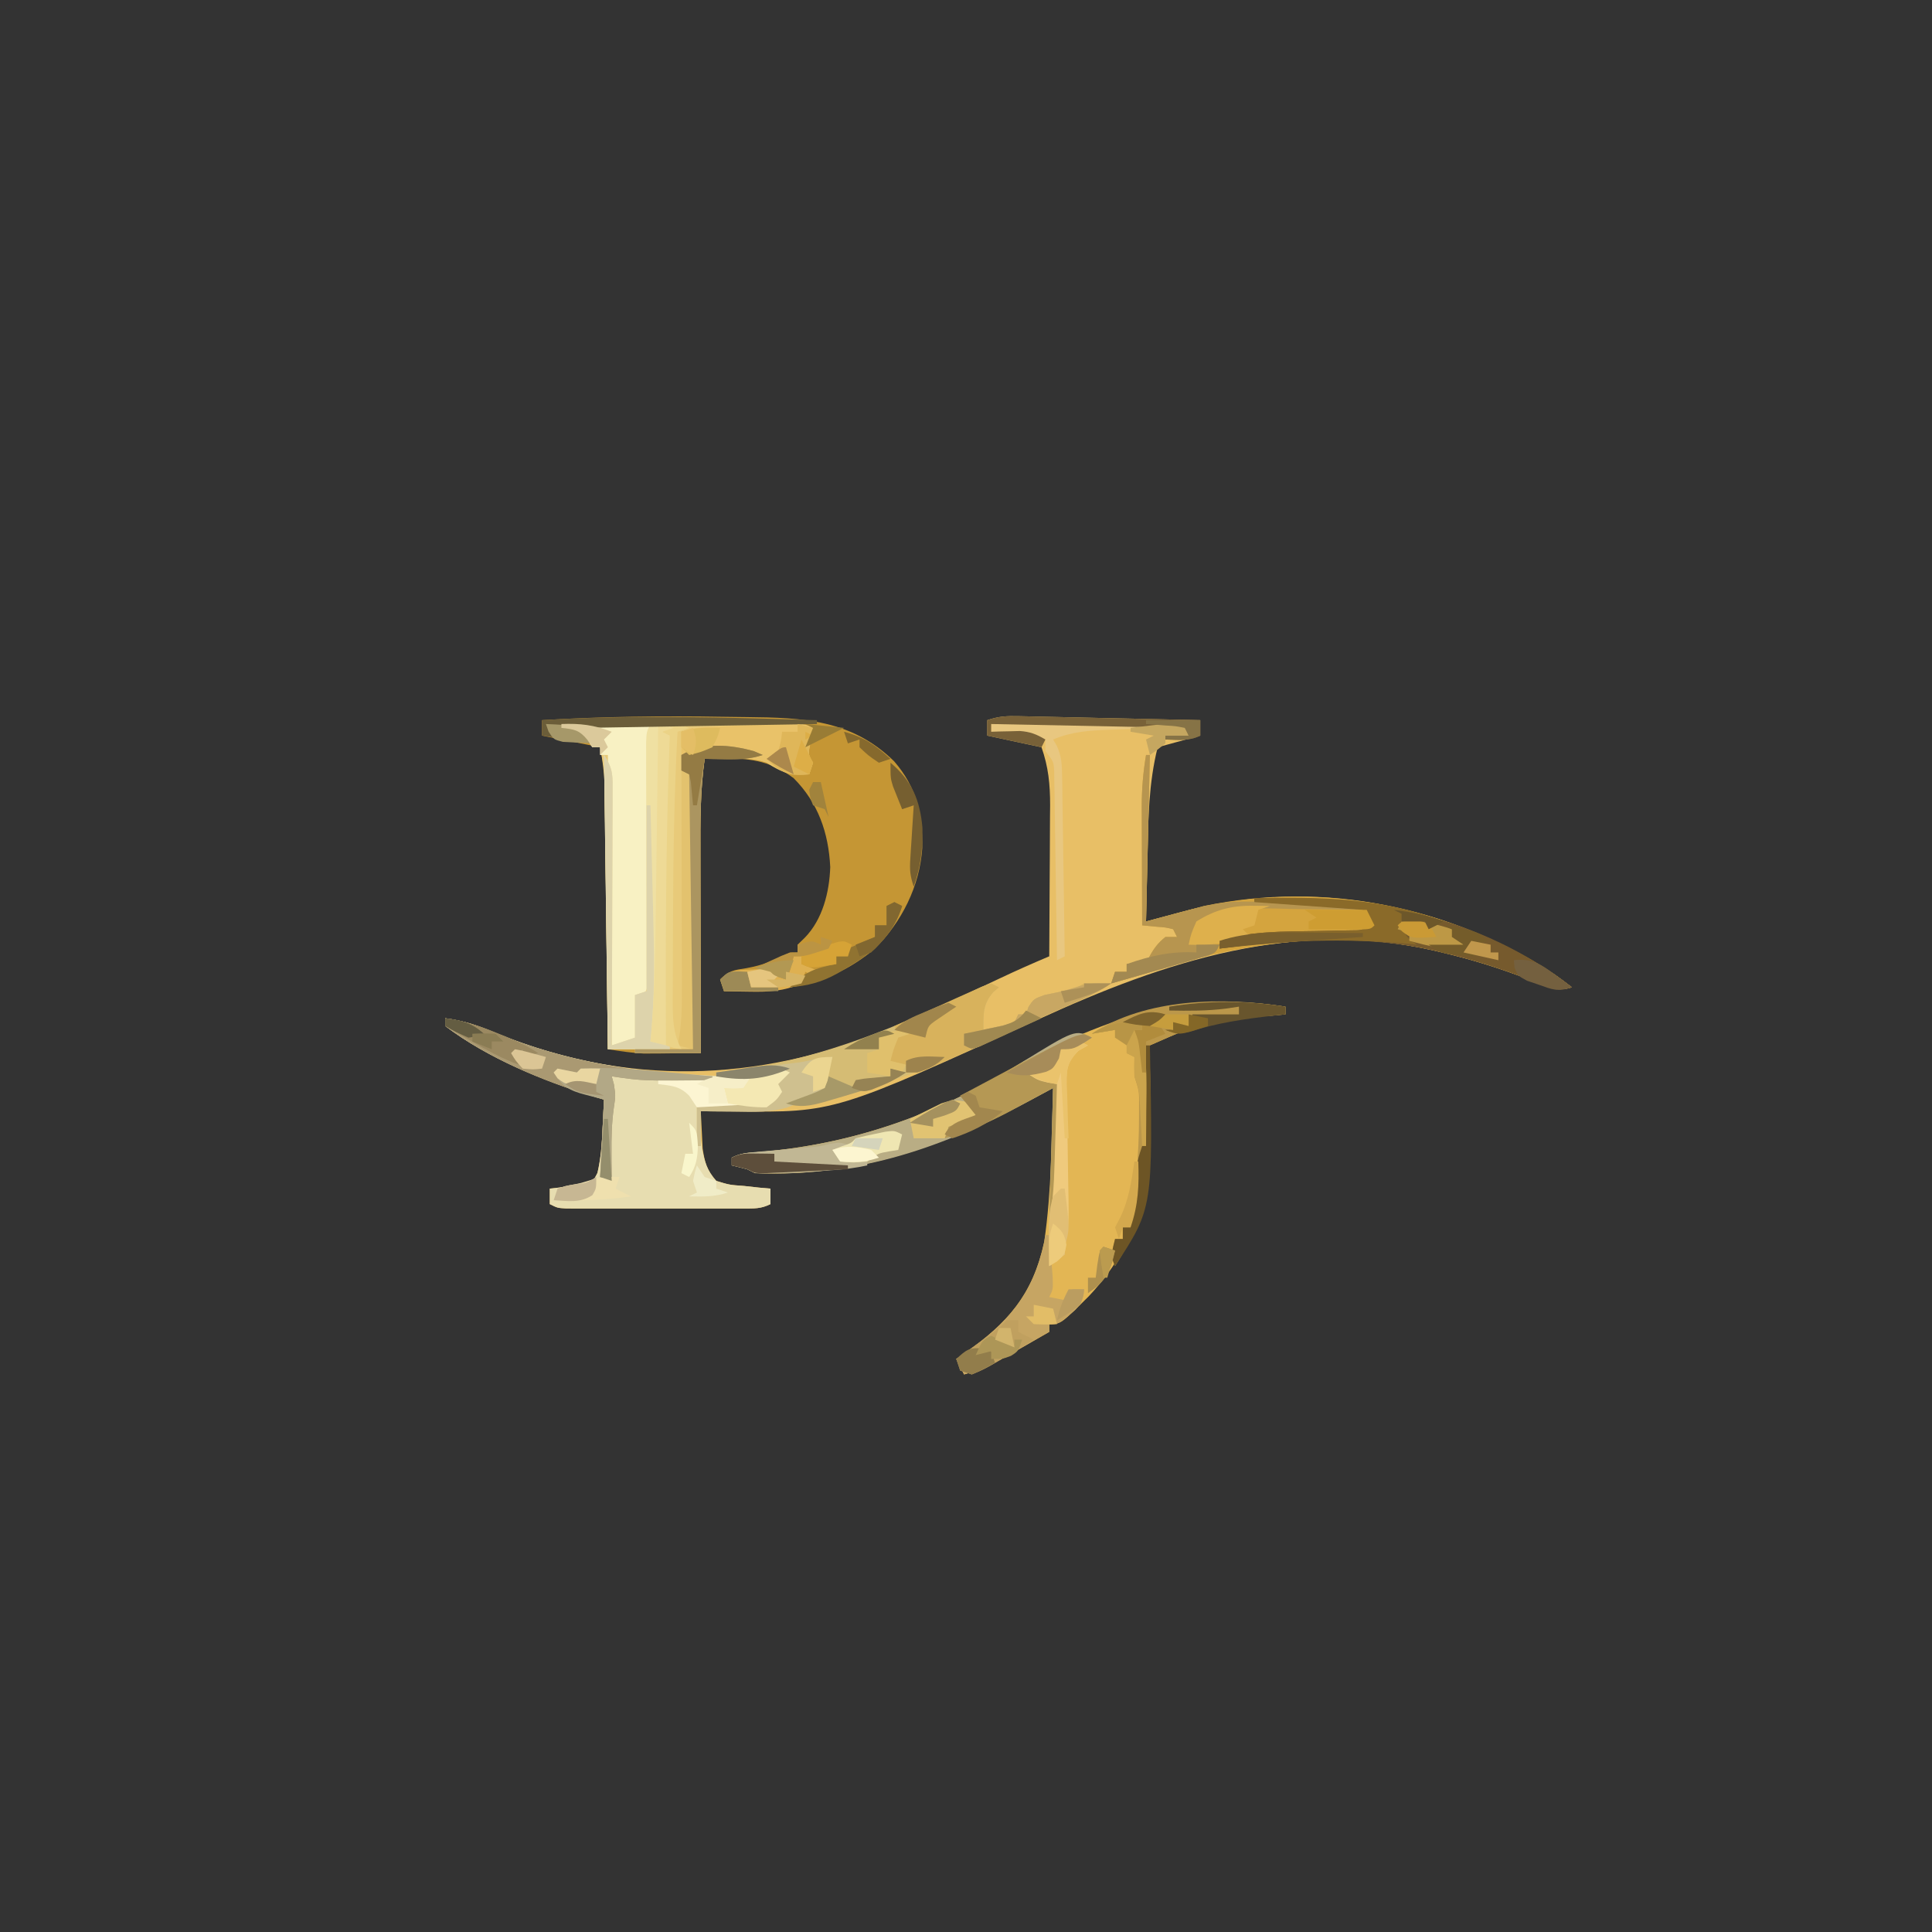 <?xml version="1.0" encoding="UTF-8"?>
<svg version="1.1" xmlns="http://www.w3.org/2000/svg" width="499" height="499">
<rect width="100%" height="100%" fill="#333333" stroke="none"/>
<path d="M0 0 C1.041 0.02 2.082 0.04 3.154 0.061 C4.837 0.101 4.837 0.101 6.554 0.143 C7.704 0.166 8.854 0.19 10.039 0.214 C13.717 0.291 17.395 0.375 21.073 0.459 C23.565 0.512 26.057 0.565 28.548 0.617 C34.661 0.747 40.773 0.882 46.886 1.022 C46.886 2.342 46.886 3.662 46.886 5.022 C43.256 6.012 39.626 7.002 35.886 8.022 C33.562 17.376 33.447 26.566 33.261 36.147 C33.223 37.787 33.184 39.428 33.144 41.069 C33.049 45.053 32.964 49.037 32.886 53.022 C33.899 52.747 34.912 52.473 35.956 52.191 C37.308 51.827 38.659 51.463 40.011 51.1 C40.676 50.92 41.341 50.739 42.027 50.553 C72.997 42.242 105.095 47.373 132.784 63.155 C136.315 65.28 139.639 67.487 142.886 70.022 C138.552 71.466 135.559 69.53 131.511 67.897 C124.378 65.143 117.265 62.907 109.823 61.147 C108.559 60.843 108.559 60.843 107.269 60.533 C71.121 52.287 37.829 63.302 5.206 78.25 C-47.504 102.337 -47.504 102.337 -73.052 102.084 C-73.926 102.08 -74.801 102.075 -75.702 102.071 C-77.839 102.059 -79.977 102.041 -82.114 102.022 C-82.026 104.085 -81.918 106.147 -81.802 108.209 C-81.744 109.358 -81.685 110.506 -81.626 111.69 C-81.066 115.334 -80.56 117.255 -78.114 120.022 C-74.717 121.06 -74.717 121.06 -70.927 121.334 C-69.654 121.475 -68.382 121.615 -67.071 121.76 C-65.607 121.89 -65.607 121.89 -64.114 122.022 C-64.114 123.342 -64.114 124.662 -64.114 126.022 C-66.631 127.28 -68.358 127.149 -71.175 127.151 C-72.756 127.156 -72.756 127.156 -74.37 127.161 C-76.084 127.158 -76.084 127.158 -77.833 127.155 C-79.002 127.155 -80.17 127.156 -81.375 127.157 C-83.849 127.158 -86.324 127.156 -88.799 127.152 C-92.598 127.147 -96.397 127.152 -100.196 127.158 C-102.596 127.158 -104.996 127.157 -107.395 127.155 C-108.538 127.157 -109.681 127.159 -110.858 127.161 C-111.913 127.158 -112.967 127.154 -114.053 127.151 C-114.985 127.15 -115.916 127.15 -116.875 127.149 C-119.114 127.022 -119.114 127.022 -121.114 126.022 C-121.114 124.702 -121.114 123.382 -121.114 122.022 C-120.343 121.935 -119.572 121.849 -118.778 121.76 C-117.775 121.62 -116.772 121.479 -115.739 121.334 C-114.741 121.207 -113.744 121.079 -112.716 120.948 C-109.977 120.273 -109.977 120.273 -108.802 117.959 C-107.921 114.198 -107.654 110.56 -107.489 106.709 C-107.45 105.969 -107.412 105.228 -107.372 104.465 C-107.278 102.651 -107.195 100.836 -107.114 99.022 C-108.011 98.754 -108.908 98.485 -109.833 98.209 C-122.992 94.077 -137.022 88.394 -148.114 80.022 C-148.114 79.362 -148.114 78.702 -148.114 78.022 C-143.374 78.622 -139.445 79.978 -135.052 81.834 C-101.291 95.635 -67.768 94.643 -34.114 81.022 C-24.183 76.78 -14.39 72.215 -4.63 67.597 C-0.494 65.643 3.673 63.801 7.886 62.022 C7.937 55.456 7.972 48.891 7.996 42.326 C8.006 40.094 8.02 37.862 8.037 35.63 C8.061 32.416 8.072 29.201 8.081 25.987 C8.092 24.995 8.102 24.003 8.113 22.981 C8.113 17.588 7.675 13.12 5.886 8.022 C1.266 7.032 -3.354 6.042 -8.114 5.022 C-8.114 3.702 -8.114 2.382 -8.114 1.022 C-5.075 0.009 -3.17 -0.069 0 0 Z " fill="#E8BF66" transform="translate(263.114,184.978)"/>
<path d="M0 0 C1.941 0.031 3.882 0.055 5.823 0.072 C20.509 0.219 32.867 0.701 43.93 11.48 C49.769 18.202 51.33 25.245 51.204 33.929 C50.503 43.852 45.939 52.907 38.926 59.933 C26.905 69.865 15.079 71.047 -0.003 70.859 C-0.333 69.869 -0.663 68.879 -1.003 67.859 C1.379 65.476 2.482 65.441 5.747 64.921 C9.948 64.163 13.234 62.928 16.997 60.859 C17.657 60.859 18.317 60.859 18.997 60.859 C18.997 60.199 18.997 59.539 18.997 58.859 C19.61 58.263 20.224 57.668 20.856 57.054 C25.467 52.325 27.219 45.292 27.434 38.796 C26.999 29.945 24.307 22.214 17.997 15.859 C12.455 11.721 7.526 10.723 0.747 10.796 C-0.331 10.805 -1.409 10.814 -2.519 10.824 C-3.749 10.841 -3.749 10.841 -5.003 10.859 C-6.148 19.037 -6.132 27.156 -6.101 35.394 C-6.099 36.883 -6.098 38.373 -6.097 39.862 C-6.093 43.753 -6.083 47.644 -6.072 51.535 C-6.062 55.518 -6.057 59.5 -6.052 63.482 C-6.041 71.274 -6.024 79.067 -6.003 86.859 C-8.691 86.886 -11.378 86.906 -14.066 86.921 C-14.818 86.93 -15.57 86.938 -16.345 86.947 C-17.462 86.952 -17.462 86.952 -18.601 86.957 C-19.614 86.964 -19.614 86.964 -20.648 86.972 C-23.802 86.82 -26.884 86.337 -30.003 85.859 C-30.014 84.97 -30.024 84.081 -30.035 83.166 C-30.133 74.779 -30.235 66.393 -30.343 58.007 C-30.398 53.696 -30.451 49.384 -30.501 45.073 C-30.548 40.91 -30.601 36.748 -30.656 32.585 C-30.677 30.999 -30.695 29.413 -30.712 27.827 C-30.737 25.601 -30.767 23.375 -30.798 21.149 C-30.821 19.251 -30.821 19.251 -30.845 17.314 C-30.955 13.415 -30.955 13.415 -32.003 7.859 C-36.953 6.869 -41.903 5.879 -47.003 4.859 C-47.003 3.539 -47.003 2.219 -47.003 0.859 C-31.332 -0.089 -15.693 -0.261 0 0 Z " fill="#C59634" transform="translate(187.003,185.141)"/>
<path d="M0 0 C0 0.66 0 1.32 0 2 C-1.419 2.13 -1.419 2.13 -2.867 2.262 C-20.061 3.426 -20.061 3.426 -35 10 C-35.051 12.032 -35.035 14.066 -34.992 16.098 C-34.973 17.367 -34.954 18.636 -34.934 19.944 C-34.924 20.617 -34.913 21.29 -34.902 21.984 C-34.63 42.648 -35.916 59.048 -50.816 74.828 C-58.027 82 -58.027 82 -61 82 C-61 82.66 -61 83.32 -61 84 C-63.538 85.465 -66.08 86.922 -68.625 88.375 C-69.338 88.787 -70.051 89.2 -70.785 89.625 C-74.776 91.895 -78.557 93.725 -83 95 C-83.66 93.68 -84.32 92.36 -85 91 C-84.276 90.504 -83.551 90.007 -82.805 89.496 C-71.62 81.637 -65.2 74.353 -62.281 60.617 C-60.392 47.528 -60.356 34.2 -60 21 C-60.487 21.266 -60.973 21.533 -61.474 21.807 C-85.984 35.148 -108.566 44.121 -137 43 C-137.66 42.67 -138.32 42.34 -139 42 C-140.329 41.648 -141.662 41.312 -143 41 C-143 40.34 -143 39.68 -143 39 C-140.747 37.874 -139.243 37.777 -136.738 37.605 C-112.243 35.733 -90.079 27.982 -69.199 15.043 C-64.037 11.916 -58.722 9.548 -53.125 7.312 C-52.162 6.924 -51.199 6.535 -50.207 6.135 C-43.581 3.51 -37.037 1.241 -30 0 C-28.742 -0.227 -27.484 -0.454 -26.188 -0.688 C-17.496 -1.582 -8.613 -1.397 0 0 Z " fill="#E3B654" transform="translate(332,260)"/>
<path d="M0 0 C18.48 0 36.96 0 56 0 C56 0.33 56 0.66 56 1 C43.625 1.495 43.625 1.495 31 2 C31.66 3.98 32.32 5.96 33 8 C32.625 10.375 32.625 10.375 32 12 C32.66 12 33.32 12 34 12 C34 35.76 34 59.52 34 84 C26.74 84 19.48 84 12 84 C11.962 80.775 11.962 80.775 11.924 77.486 C11.84 70.373 11.752 63.261 11.661 56.148 C11.606 51.837 11.552 47.526 11.503 43.214 C11.455 39.052 11.403 34.889 11.347 30.726 C11.327 29.14 11.308 27.554 11.291 25.968 C11.267 23.742 11.237 21.517 11.205 19.291 C11.19 18.025 11.174 16.759 11.158 15.455 C11.01 12.222 10.608 9.176 10 6 C9.34 6 8.68 6 8 6 C7.567 5.361 7.134 4.721 6.688 4.062 C4.592 1.501 3.217 1.348 0 1 C0 0.67 0 0.34 0 0 Z " fill="#E8CA79" transform="translate(145,187)"/>
<path d="M0 0 C4.74 0.601 8.669 1.956 13.062 3.812 C31.383 11.302 49.101 14 68.812 14.812 C70.011 14.866 71.209 14.919 72.444 14.973 C78.4 15.161 83.399 15.118 89 13 C88.01 14.32 87.02 15.64 86 17 C86.495 17.99 86.495 17.99 87 19 C85.578 20.984 85.578 20.984 83 23 C79.905 23.506 76.875 23.377 73.75 23.25 C72.91 23.232 72.069 23.214 71.203 23.195 C69.135 23.148 67.067 23.077 65 23 C65.257 25.231 65.531 27.46 65.812 29.688 C65.963 30.929 66.114 32.17 66.27 33.449 C67.018 37.087 67.543 39.216 70 42 C73.397 43.038 73.397 43.038 77.188 43.312 C78.46 43.453 79.732 43.594 81.043 43.738 C82.019 43.825 82.995 43.911 84 44 C84 45.32 84 46.64 84 48 C81.483 49.258 79.756 49.127 76.939 49.129 C75.358 49.134 75.358 49.134 73.744 49.139 C72.03 49.136 72.03 49.136 70.281 49.133 C69.112 49.134 67.944 49.135 66.739 49.136 C64.265 49.136 61.79 49.135 59.315 49.13 C55.516 49.125 51.717 49.13 47.918 49.137 C45.518 49.136 43.118 49.135 40.719 49.133 C39.576 49.135 38.433 49.137 37.256 49.139 C36.201 49.136 35.147 49.133 34.061 49.129 C33.129 49.129 32.198 49.128 31.239 49.127 C29 49 29 49 27 48 C27 46.68 27 45.36 27 44 C27.771 43.914 28.542 43.827 29.336 43.738 C30.339 43.598 31.342 43.457 32.375 43.312 C33.373 43.185 34.37 43.057 35.398 42.926 C38.137 42.252 38.137 42.252 39.312 39.938 C40.193 36.177 40.46 32.539 40.625 28.688 C40.664 27.947 40.702 27.206 40.742 26.443 C40.836 24.629 40.919 22.815 41 21 C40.103 20.732 39.206 20.464 38.281 20.188 C25.122 16.055 11.092 10.373 0 2 C0 1.34 0 0.68 0 0 Z " fill="#E7DDB0" transform="translate(115,263)"/>
<path d="M0 0 C0.33 0 0.66 0 1 0 C0.67 14.19 0.34 28.38 0 43 C4.95 41.68 9.9 40.36 15 39 C46.368 32.465 78.74 39.158 105.477 56.617 C107.015 57.702 108.516 58.842 110 60 C105.666 61.445 102.673 59.508 98.625 57.875 C91.492 55.122 84.379 52.885 76.938 51.125 C76.095 50.922 75.252 50.72 74.383 50.511 C49.155 44.757 24.415 48.501 0.146 56.321 C-2.885 57.28 -5.938 58.144 -9 59 C-8.67 58.01 -8.34 57.02 -8 56 C-7.01 56 -6.02 56 -5 56 C-5 55.34 -5 54.68 -5 54 C-3.35 54 -1.7 54 0 54 C0.268 53.402 0.536 52.804 0.812 52.188 C2.01 49.982 3.045 48.564 5 47 C5.99 47 6.98 47 8 47 C7.67 46.34 7.34 45.68 7 45 C5.105 44.535 5.105 44.535 2.938 44.375 C0.988 44.189 0.988 44.189 -1 44 C-1.025 38.859 -1.043 33.718 -1.055 28.576 C-1.06 26.83 -1.067 25.083 -1.075 23.336 C-1.088 20.817 -1.093 18.297 -1.098 15.777 C-1.103 15.004 -1.108 14.231 -1.113 13.434 C-1.114 8.851 -0.757 4.522 0 0 Z " fill="#D4A43E" transform="translate(296,195)"/>
<path d="M0 0 C0.99 0.495 0.99 0.495 2 1 C1.526 1.413 1.051 1.825 0.562 2.25 C-2.189 5.331 -2 7.922 -2 12 C-0.685 11.718 0.627 11.424 1.938 11.125 C3.034 10.881 3.034 10.881 4.152 10.633 C6.207 10.17 6.207 10.17 7 8 C7.66 8 8.32 8 9 8 C9.205 7.375 9.41 6.75 9.621 6.105 C11 4 11 4 13.785 2.988 C14.867 2.765 15.948 2.542 17.062 2.312 C20.842 1.791 20.842 1.791 24 0 C26.333 -0.041 28.667 -0.042 31 0 C28.567 1.622 26.435 2.778 23.789 3.953 C22.963 4.322 22.138 4.691 21.287 5.071 C19.969 5.654 19.969 5.654 18.625 6.25 C16.794 7.066 14.963 7.882 13.133 8.699 C12.245 9.095 11.357 9.492 10.442 9.9 C7.444 11.251 4.472 12.654 1.5 14.062 C-23.291 25.519 -47.461 33.8 -75 33 C-75 35.97 -75 38.94 -75 42 C-75.33 42 -75.66 42 -76 42 C-76 38.7 -76 35.4 -76 32 C-70.06 31.67 -64.12 31.34 -58 31 C-57.01 29.02 -56.02 27.04 -55 25 C-54.67 24.34 -54.34 23.68 -54 23 C-54.949 23.351 -55.898 23.701 -56.875 24.062 C-61.647 25.464 -66.155 24.721 -71 24 C-71 23.67 -71 23.34 -71 23 C-69.835 22.876 -68.669 22.753 -67.469 22.625 C-46.5 20.108 -27.576 12.642 -8.556 3.774 C-7.468 3.27 -6.379 2.765 -5.258 2.246 C-4.29 1.789 -3.322 1.332 -2.325 0.861 C-1.558 0.577 -0.79 0.293 0 0 Z " fill="#D5BC74" transform="translate(256,254)"/>
<path d="M0 0 C7.59 0 15.18 0 23 0 C23.038 14.332 22.952 28.653 22.683 42.982 C22.644 45.153 22.609 47.324 22.578 49.495 C22.533 52.678 22.475 55.86 22.414 59.043 C22.397 60.504 22.397 60.504 22.379 61.994 C22.359 62.887 22.339 63.78 22.319 64.7 C22.306 65.485 22.292 66.27 22.278 67.079 C22 69 22 69 20 71 C19.536 73.892 19.536 73.892 19.375 77.125 C19.3 78.221 19.225 79.316 19.148 80.445 C19.099 81.288 19.05 82.131 19 83 C17.02 83 15.04 83 13 83 C12.67 58.25 12.34 33.5 12 8 C11.34 8 10.68 8 10 8 C10 7.34 10 6.68 10 6 C9.34 6 8.68 6 8 6 C7.567 5.361 7.134 4.721 6.688 4.062 C4.592 1.501 3.217 1.348 0 1 C0 0.67 0 0.34 0 0 Z " fill="#F8F1C3" transform="translate(145,187)"/>
<path d="M0 0 C-4.625 3 -4.625 3 -8 3 C-8.206 3.804 -8.412 4.609 -8.625 5.438 C-9.079 6.283 -9.533 7.129 -10 8 C-13.125 8.812 -13.125 8.812 -16 9 C-13.69 9.99 -11.38 10.98 -9 12 C-8.975 16.02 -8.957 20.04 -8.945 24.061 C-8.94 25.426 -8.933 26.792 -8.925 28.157 C-8.912 30.128 -8.907 32.099 -8.902 34.07 C-8.897 35.254 -8.892 36.437 -8.886 37.657 C-8.995 40.862 -9.395 43.855 -10 47 C-10.33 47 -10.66 47 -11 47 C-10.67 35.78 -10.34 24.56 -10 13 C-12.784 14.506 -15.569 16.011 -18.438 17.562 C-40.553 29.269 -61.644 36 -87 35 C-87.66 34.67 -88.32 34.34 -89 34 C-90.329 33.648 -91.662 33.312 -93 33 C-93 32.34 -93 31.68 -93 31 C-90.747 29.874 -89.243 29.777 -86.738 29.605 C-62.101 27.722 -39.735 19.873 -18.75 6.812 C-4.285 -2.142 -4.285 -2.142 0 0 Z " fill="#B9AD84" transform="translate(282,268)"/>
<path d="M0 0 C1.98 0 3.96 0 6 0 C5 2 5 2 4 3 C4.33 3.99 4.66 4.98 5 6 C5.016 7.831 4.965 9.663 4.879 11.492 C4.806 13.231 4.806 13.231 4.732 15.005 C4.676 16.282 4.62 17.559 4.562 18.875 C4.004 33.021 3.883 47.157 3.875 61.312 C3.873 62.326 3.87 63.339 3.868 64.383 C3.862 67.272 3.863 70.161 3.867 73.051 C3.865 73.926 3.863 74.802 3.861 75.704 C3.752 79.988 3.752 79.988 5 84 C-0.28 84 -5.56 84 -11 84 C-11.33 58.92 -11.66 33.84 -12 8 C-9.532 11.702 -9.758 13.532 -9.773 17.95 C-9.773 18.653 -9.772 19.355 -9.772 20.079 C-9.773 22.401 -9.789 24.722 -9.805 27.043 C-9.808 28.653 -9.811 30.263 -9.813 31.873 C-9.821 36.109 -9.841 40.346 -9.863 44.582 C-9.883 48.906 -9.892 53.229 -9.902 57.553 C-9.924 66.035 -9.958 74.518 -10 83 C-7.03 82.01 -7.03 82.01 -4 81 C-4 77.37 -4 73.74 -4 70 C-2.515 69.505 -2.515 69.505 -1 69 C-1.002 68.165 -1.004 67.33 -1.007 66.47 C-1.027 58.612 -1.042 50.754 -1.052 42.896 C-1.057 38.856 -1.064 34.816 -1.075 30.776 C-1.086 26.88 -1.092 22.983 -1.095 19.086 C-1.097 17.597 -1.1 16.108 -1.106 14.62 C-1.113 12.539 -1.114 10.458 -1.114 8.377 C-1.116 7.192 -1.118 6.006 -1.12 4.784 C-1 2 -1 2 0 0 Z " fill="#EFE0A2" transform="translate(168,187)"/>
<path d="M0 0 C29.579 -0.765 58.03 4.292 82 23 C77.666 24.445 74.673 22.508 70.625 20.875 C63.492 18.122 56.379 15.885 48.938 14.125 C48.095 13.922 47.252 13.72 46.383 13.511 C37.475 11.479 28.622 10.805 19.5 10.812 C18.652 10.812 17.804 10.811 16.931 10.811 C8.208 10.882 -0.364 11.832 -9 13 C-9 12.34 -9 11.68 -9 11 C-0.815 8.418 7.378 8.602 15.898 8.468 C17.847 8.435 19.794 8.389 21.742 8.344 C22.896 8.325 24.049 8.306 25.238 8.287 C28.142 8.279 28.142 8.279 30 6 C29.34 5.34 28.68 4.68 28 4 C28 3.67 28 3.34 28 3 C14.14 2.01 14.14 2.01 0 1 C0 0.67 0 0.34 0 0 Z " fill="#765A2D" transform="translate(324,232)"/>
<path d="M0 0 C0.66 0.33 1.32 0.66 2 1 C1.526 1.413 1.051 1.825 0.562 2.25 C-2.189 5.331 -2 7.922 -2 12 C-0.685 11.718 0.627 11.424 1.938 11.125 C3.034 10.881 3.034 10.881 4.152 10.633 C6.207 10.17 6.207 10.17 7 8 C7.66 8 8.32 8 9 8 C9.205 7.375 9.41 6.75 9.621 6.105 C11 4 11 4 13.785 2.988 C14.867 2.765 15.948 2.542 17.062 2.312 C20.842 1.791 20.842 1.791 24 0 C26.333 -0.041 28.667 -0.042 31 0 C28.567 1.622 26.435 2.778 23.789 3.953 C22.55 4.506 22.55 4.506 21.286 5.071 C20.408 5.46 19.53 5.849 18.625 6.25 C16.802 7.063 14.979 7.877 13.156 8.691 C12.269 9.087 11.383 9.483 10.469 9.891 C7.341 11.296 4.232 12.738 1.125 14.188 C-3.438 16.298 -8.018 18.364 -12.625 20.375 C-14.346 21.129 -14.346 21.129 -16.102 21.898 C-19 23 -19 23 -22 23 C-22 22.34 -22 21.68 -22 21 C-23.65 20.67 -25.3 20.34 -27 20 C-26.227 18.329 -26.227 18.329 -25.438 16.625 C-24.963 15.429 -24.489 14.232 -24 13 C-24.33 12.34 -24.66 11.68 -25 11 C-20.881 9.133 -16.754 7.284 -12.625 5.438 C-10.862 4.638 -10.862 4.638 -9.062 3.822 C-7.941 3.323 -6.82 2.823 -5.664 2.309 C-4.109 1.609 -4.109 1.609 -2.522 0.896 C-1.69 0.6 -0.857 0.305 0 0 Z " fill="#D8B25C" transform="translate(256,254)"/>
<path d="M0 0 C-0.278 1.671 -0.278 1.671 -0.562 3.375 C-1.317 6.826 -1.317 6.826 0 9 C-0.33 9.99 -0.66 10.98 -1 12 C-5.754 12.332 -8.056 11.594 -12 9 C-15.42 7.845 -18.662 7.898 -22.25 7.938 C-23.866 7.951 -23.866 7.951 -25.516 7.965 C-26.745 7.982 -26.745 7.982 -28 8 C-29.144 16.178 -29.128 24.297 -29.098 32.535 C-29.096 34.024 -29.094 35.514 -29.093 37.003 C-29.09 40.894 -29.08 44.785 -29.069 48.677 C-29.058 52.659 -29.054 56.641 -29.049 60.623 C-29.038 68.415 -29.021 76.208 -29 84 C-34.61 84 -40.22 84 -46 84 C-46 83.67 -46 83.34 -46 83 C-41.05 83 -36.1 83 -31 83 C-31.33 59.57 -31.66 36.14 -32 12 C-32.66 11.67 -33.32 11.34 -34 11 C-34 7.7 -34 4.4 -34 1 C-31.151 0.05 -29.111 -0.19 -26.141 -0.316 C-25.189 -0.358 -24.238 -0.4 -23.258 -0.443 C-22.265 -0.483 -21.273 -0.522 -20.25 -0.562 C-19.273 -0.606 -18.296 -0.649 -17.289 -0.693 C-2.631 -1.316 -2.631 -1.316 0 0 Z " fill="#E9C269" transform="translate(210,188)"/>
<path d="M0 0 C0 0.66 0 1.32 0 2 C-0.946 2.086 -1.892 2.173 -2.867 2.262 C-20.061 3.426 -20.061 3.426 -35 10 C-35.051 12.032 -35.035 14.066 -34.992 16.098 C-34.973 17.367 -34.954 18.636 -34.934 19.944 C-34.924 20.617 -34.913 21.29 -34.902 21.984 C-34.688 38.283 -34.733 52.844 -44 67 C-45.333 64.333 -44.671 62.833 -44 60 C-43.34 60 -42.68 60 -42 60 C-42 59.01 -42 58.02 -42 57 C-41.34 57 -40.68 57 -40 57 C-38.727 47.49 -37.805 38.104 -37.812 28.5 C-37.812 27.682 -37.811 26.863 -37.811 26.02 C-37.754 21.877 -37.754 21.877 -39 18 C-39.04 16.334 -39.044 14.666 -39 13 C-39.66 12.67 -40.32 12.34 -41 12 C-41 11.01 -41 10.02 -41 9 C-41.99 8.67 -42.98 8.34 -44 8 C-44 7.34 -44 6.68 -44 6 C-45.98 6.33 -47.96 6.66 -50 7 C-36.132 -2.245 -15.867 -2.536 0 0 Z " fill="#BB974A" transform="translate(332,260)"/>
<path d="M0 0 C4.74 0.601 8.669 1.956 13.062 3.812 C31.228 11.238 49.469 14.142 69 15 C69 15.33 69 15.66 69 16 C51.144 16.185 51.144 16.185 43 15 C43.186 15.681 43.371 16.361 43.562 17.062 C44 20 44 20 43.531 23.188 C42.978 27.16 42.902 30.93 42.938 34.938 C42.942 35.621 42.947 36.305 42.951 37.01 C42.963 38.673 42.981 40.337 43 42 C42.01 41.67 41.02 41.34 40 41 C40.33 34.4 40.66 27.8 41 21 C38.855 20.34 36.71 19.68 34.5 19 C22.719 15.185 9.917 9.486 0 2 C0 1.34 0 0.68 0 0 Z " fill="#AA9972" transform="translate(115,263)"/>
<path d="M0 0 C0.33 0 0.66 0 1 0 C1.194 2.291 1.38 4.583 1.562 6.875 C1.667 8.151 1.771 9.427 1.879 10.742 C2 14 2 14 1 16 C2.65 16.33 4.3 16.66 6 17 C6.33 16.01 6.66 15.02 7 14 C7.99 14 8.98 14 10 14 C9.827 16.335 9.298 17.692 7.668 19.379 C3.428 23 3.428 23 1 23 C1 23.66 1 24.32 1 25 C-1.538 26.465 -4.08 27.922 -6.625 29.375 C-7.338 29.788 -8.051 30.2 -8.785 30.625 C-12.776 32.895 -16.557 34.725 -21 36 C-21.66 34.68 -22.32 33.36 -23 32 C-22.276 31.504 -21.551 31.007 -20.805 30.496 C-9.898 22.833 -3.34 15.538 -0.363 2.133 C-0.243 1.429 -0.124 0.725 0 0 Z " fill="#C6A563" transform="translate(270,319)"/>
<path d="M0 0 C0.33 0 0.66 0 1 0 C0.67 14.19 0.34 28.38 0 43 C4.95 41.68 9.9 40.36 15 39 C18.591 38.282 21.256 37.872 24.809 37.867 C25.715 37.865 26.621 37.863 27.554 37.861 C28.506 37.866 29.457 37.87 30.438 37.875 C31.9 37.878 31.9 37.878 33.391 37.881 C40.964 37.926 48.458 38.279 56 39 C56 39.33 56 39.66 56 40 C55.042 39.984 54.084 39.969 53.098 39.952 C49.512 39.898 45.926 39.864 42.34 39.835 C40.794 39.82 39.248 39.8 37.703 39.774 C25.987 39.412 25.987 39.412 15 43 C12.776 44.925 12.776 44.925 12 48 C15.465 48.495 15.465 48.495 19 49 C18 51 18 51 16.162 51.746 C14.979 52.088 14.979 52.088 13.773 52.438 C12.906 52.693 12.038 52.948 11.145 53.211 C10.231 53.471 9.317 53.732 8.375 54 C7.039 54.391 7.039 54.391 5.676 54.789 C3.12 55.534 0.56 56.269 -2 57 C-2.729 57.209 -3.459 57.418 -4.21 57.633 C-5.806 58.09 -7.403 58.545 -9 59 C-8.67 58.01 -8.34 57.02 -8 56 C-7.01 56 -6.02 56 -5 56 C-5 55.34 -5 54.68 -5 54 C-3.35 54 -1.7 54 0 54 C0.268 53.402 0.536 52.804 0.812 52.188 C2.01 49.982 3.045 48.564 5 47 C5.99 47 6.98 47 8 47 C7.67 46.34 7.34 45.68 7 45 C5.105 44.535 5.105 44.535 2.938 44.375 C0.988 44.189 0.988 44.189 -1 44 C-1.025 38.859 -1.043 33.718 -1.055 28.576 C-1.06 26.83 -1.067 25.083 -1.075 23.336 C-1.088 20.817 -1.093 18.297 -1.098 15.777 C-1.103 15.004 -1.108 14.231 -1.113 13.434 C-1.114 8.851 -0.757 4.522 0 0 Z " fill="#B7954F" transform="translate(296,195)"/>
<path d="M0 0 C0.66 0.33 1.32 0.66 2 1 C-2.625 4 -2.625 4 -6 4 C-6.309 5.207 -6.309 5.207 -6.625 6.438 C-7.079 7.283 -7.532 8.129 -8 9 C-11.125 9.812 -11.125 9.812 -14 10 C-10.535 11.485 -10.535 11.485 -7 13 C-6.975 17.02 -6.957 21.04 -6.945 25.061 C-6.94 26.426 -6.933 27.792 -6.925 29.157 C-6.912 31.128 -6.907 33.099 -6.902 35.07 C-6.894 36.846 -6.894 36.846 -6.886 38.657 C-6.995 41.862 -7.395 44.855 -8 48 C-8.33 48 -8.66 48 -9 48 C-8.67 36.78 -8.34 25.56 -8 14 C-13.852 17.148 -13.852 17.148 -19.695 20.312 C-24.995 23.132 -30.239 25.309 -36 27 C-35.505 25.515 -35.505 25.515 -35 24 C-31.438 22.312 -31.438 22.312 -28 21 C-29.32 19.35 -30.64 17.7 -32 16 C-6.554 2.386 -6.554 2.386 0 0 Z " fill="#B59854" transform="translate(280,267)"/>
<path d="M0 0 C0.99 0 1.98 0 3 0 C3 23.76 3 47.52 3 72 C1.68 71.67 0.36 71.34 -1 71 C-0.837 70.147 -0.675 69.294 -0.507 68.415 C0 65 0.12 61.803 0.114 58.352 C0.113 57.051 0.113 55.75 0.113 54.41 C0.108 53.005 0.103 51.6 0.098 50.195 C0.096 48.747 0.094 47.298 0.093 45.849 C0.09 42.052 0.08 38.254 0.069 34.456 C0.058 30.575 0.054 26.694 0.049 22.812 C0.038 15.208 0.021 7.604 0 0 Z " fill="#E3C26E" transform="translate(176,199)"/>
<path d="M0 0 C16.963 -0.439 32.958 -0.125 49 6 C47.02 6.99 47.02 6.99 45 8 C44.505 7.01 44.505 7.01 44 6 C42.02 6.33 40.04 6.66 38 7 C39.309 10.122 39.309 10.122 42 12 C40.94 11.892 40.94 11.892 39.859 11.781 C23.424 10.295 7.341 10.79 -9 13 C-9 12.34 -9 11.68 -9 11 C-0.815 8.418 7.378 8.602 15.898 8.468 C17.847 8.435 19.794 8.389 21.742 8.344 C22.896 8.325 24.049 8.306 25.238 8.287 C28.142 8.279 28.142 8.279 30 6 C29.34 5.34 28.68 4.68 28 4 C28 3.67 28 3.34 28 3 C14.14 2.01 14.14 2.01 0 1 C0 0.67 0 0.34 0 0 Z " fill="#8A6A29" transform="translate(324,232)"/>
<path d="M0 0 C2.468 3.702 2.242 5.532 2.227 9.95 C2.227 10.653 2.228 11.355 2.228 12.079 C2.227 14.401 2.211 16.722 2.195 19.043 C2.192 20.653 2.189 22.263 2.187 23.873 C2.179 28.109 2.159 32.346 2.137 36.582 C2.117 40.906 2.108 45.229 2.098 49.553 C2.076 58.035 2.042 66.518 2 75 C4.97 74.01 4.97 74.01 8 73 C8 69.37 8 65.74 8 62 C9.485 61.505 9.485 61.505 11 61 C11 45.16 11 29.32 11 13 C11.33 13 11.66 13 12 13 C12.17 19.437 12.33 25.874 12.482 32.312 C12.535 34.496 12.59 36.679 12.648 38.863 C12.958 50.638 13.246 62.267 12 74 C13.65 74.33 15.3 74.66 17 75 C17 75.33 17 75.66 17 76 C11.72 76 6.44 76 1 76 C0.67 50.92 0.34 25.84 0 0 Z " fill="#DDD3AB" transform="translate(156,195)"/>
<path d="M0 0 C0.598 0.206 1.196 0.412 1.812 0.625 C0.823 0.955 -0.168 1.285 -1.188 1.625 C-2.094 18.271 -2.32 34.914 -2.365 51.582 C-2.372 53.86 -2.382 56.137 -2.396 58.414 C-2.413 61.659 -2.418 64.904 -2.418 68.148 C-2.425 69.131 -2.432 70.113 -2.44 71.125 C-2.424 75.718 -2.407 79.469 -0.188 83.625 C-2.125 83.312 -2.125 83.312 -4.188 82.625 C-5.475 78.762 -5.33 75.112 -5.32 71.086 C-5.322 70.224 -5.323 69.362 -5.324 68.474 C-5.326 65.65 -5.32 62.825 -5.312 60 C-5.312 59.042 -5.311 58.084 -5.311 57.097 C-5.301 42.505 -5.049 27.935 -4.456 13.355 C-4.407 12.092 -4.359 10.829 -4.309 9.527 C-4.261 8.429 -4.214 7.331 -4.166 6.199 C-3.999 3.636 -3.999 3.636 -5.188 1.625 C-2.188 -0.375 -2.188 -0.375 0 0 Z " fill="#EBD387" transform="translate(176.188,187.375)"/>
<path d="M0 0 C-0.816 0.462 -1.631 0.923 -2.472 1.399 C-5.694 4.714 -5.56 6.416 -5.541 10.881 C-5.512 11.785 -5.483 12.689 -5.453 13.621 C-5.444 14.558 -5.434 15.495 -5.424 16.46 C-5.39 19.454 -5.321 22.445 -5.25 25.438 C-5.2 28.426 -5.157 31.415 -5.118 34.404 C-5.092 36.263 -5.058 38.122 -5.015 39.98 C-4.935 44.154 -4.978 47.92 -6 52 C-6 52.66 -6 53.32 -6 54 C-8 55.625 -8 55.625 -10 57 C-10.027 55.125 -10.047 53.25 -10.062 51.375 C-10.074 50.331 -10.086 49.287 -10.098 48.211 C-10 45 -10 45 -9.514 42.232 C-8.971 38.818 -8.791 35.526 -8.684 32.07 C-8.642 30.781 -8.6 29.492 -8.557 28.164 C-8.517 26.818 -8.477 25.471 -8.438 24.125 C-8.394 22.755 -8.351 21.385 -8.307 20.016 C-8.201 16.677 -8.099 13.339 -8 10 C-8.763 9.876 -9.526 9.752 -10.312 9.625 C-13 9 -13 9 -16 7 C-14.886 6.753 -13.773 6.505 -12.625 6.25 C-8.952 5.432 -8.952 5.432 -7.875 3 C-7.586 2.34 -7.298 1.68 -7 1 C-2.61 -1.305 -2.61 -1.305 0 0 Z " fill="#EFCA7D" transform="translate(281,270)"/>
<path d="M0 0 C0.66 0.33 1.32 0.66 2 1 C1.01 1.99 0.02 2.98 -1 4 C-0.67 4.66 -0.34 5.32 0 6 C-1.705 8.352 -3.066 9.822 -5.985 10.378 C-8.376 10.502 -10.732 10.496 -13.125 10.438 C-14.361 10.448 -14.361 10.448 -15.621 10.459 C-20.154 10.411 -20.154 10.411 -22 10 C-22.66 9.01 -23.32 8.02 -24 7 C-26.565 4.435 -28.477 4.46 -32 4 C-32 3.67 -32 3.34 -32 3 C-23.913 2.321 -15.956 1.904 -7.84 2.16 C-4.827 1.99 -2.763 1.144 0 0 Z " fill="#FCF5D2" transform="translate(202,276)"/>
<path d="M0 0 C-0.234 0.831 -0.234 0.831 -0.473 1.68 C-0.667 2.404 -0.862 3.129 -1.062 3.875 C-1.26 4.594 -1.457 5.314 -1.66 6.055 C-2.211 8.073 -2.211 8.073 -1 10 C-3.832 10.684 -3.832 10.684 -6.664 11.367 C-9.086 11.975 -9.086 11.975 -11.656 13.062 C-16.121 14.314 -20.265 14.215 -24.875 14.125 C-25.754 14.116 -26.633 14.107 -27.539 14.098 C-29.693 14.074 -31.846 14.038 -34 14 C-34 16.97 -34 19.94 -34 23 C-34.33 23 -34.66 23 -35 23 C-35 19.7 -35 16.4 -35 13 C-29.06 12.67 -23.12 12.34 -17 12 C-16.01 10.02 -15.02 8.04 -14 6 C-13.67 5.34 -13.34 4.68 -13 4 C-14.423 4.526 -14.423 4.526 -15.875 5.062 C-20.647 6.464 -25.155 5.721 -30 5 C-30 4.67 -30 4.34 -30 4 C-29.289 3.914 -28.577 3.829 -27.844 3.74 C-24.625 3.351 -21.406 2.957 -18.188 2.562 C-17.068 2.428 -15.948 2.293 -14.795 2.154 C-13.722 2.022 -12.649 1.89 -11.543 1.754 C-10.553 1.633 -9.563 1.513 -8.544 1.389 C-5.513 0.926 -3.099 0 0 0 Z " fill="#CFC08F" transform="translate(215,273)"/>
<path d="M0 0 C1.145 0.495 1.145 0.495 2.312 1 C-0.973 2.095 -3.424 2.1 -6.875 2.062 C-8.505 2.049 -8.505 2.049 -10.168 2.035 C-10.999 2.024 -11.831 2.012 -12.688 2 C-13.832 10.178 -13.816 18.297 -13.785 26.535 C-13.783 28.024 -13.782 29.514 -13.781 31.003 C-13.777 34.894 -13.767 38.785 -13.756 42.677 C-13.746 46.659 -13.741 50.641 -13.736 54.623 C-13.726 62.415 -13.708 70.208 -13.688 78 C-19.297 78 -24.907 78 -30.688 78 C-30.688 77.67 -30.688 77.34 -30.688 77 C-25.738 77 -20.788 77 -15.688 77 C-16.017 53.57 -16.348 30.14 -16.688 6 C-17.348 5.67 -18.008 5.34 -18.688 5 C-18.688 3.68 -18.688 2.36 -18.688 1 C-13.002 -2.363 -6.184 -1.677 0 0 Z " fill="#AB9560" transform="translate(194.688,194)"/>
<path d="M0 0 C1.32 0.33 2.64 0.66 4 1 C3.01 1.33 2.02 1.66 1 2 C1.66 2.33 2.32 2.66 3 3 C2.97 3.789 2.939 4.578 2.908 5.391 C1.95 31.264 1.888 57.112 2 83 C0.68 82.67 -0.64 82.34 -2 82 C-1.931 81.251 -1.863 80.503 -1.792 79.732 C-1.025 70.699 -0.788 61.695 -0.684 52.637 C-0.663 51.108 -0.642 49.58 -0.621 48.051 C-0.566 44.075 -0.516 40.098 -0.468 36.122 C-0.417 32.045 -0.362 27.969 -0.307 23.893 C-0.2 15.928 -0.098 7.964 0 0 Z " fill="#EEDA96" transform="translate(170,187)"/>
<path d="M0 0 C14.85 0 29.7 0 45 0 C45 0.33 45 0.66 45 1 C44.335 1.02 43.669 1.04 42.984 1.06 C39.947 1.156 36.911 1.265 33.875 1.375 C32.828 1.406 31.782 1.437 30.703 1.469 C25.466 1.668 20.895 1.917 16 4 C16.323 4.552 16.647 5.104 16.98 5.673 C18.159 8.363 18.276 10.297 18.319 13.228 C18.339 14.268 18.359 15.309 18.379 16.381 C18.391 17.498 18.402 18.615 18.414 19.766 C18.433 20.914 18.453 22.063 18.473 23.246 C18.533 26.914 18.579 30.582 18.625 34.25 C18.663 36.737 18.702 39.224 18.742 41.711 C18.838 47.807 18.923 53.903 19 60 C18.01 60.495 18.01 60.495 17 61 C16.992 60.368 16.984 59.735 16.975 59.084 C16.89 52.514 16.79 45.945 16.683 39.375 C16.644 36.922 16.609 34.469 16.578 32.016 C16.533 28.493 16.475 24.971 16.414 21.449 C16.403 20.349 16.391 19.249 16.379 18.116 C16.359 17.095 16.339 16.074 16.319 15.022 C16.306 14.123 16.292 13.224 16.278 12.297 C16.142 9.724 16.142 9.724 14 7 C14 6.01 14 5.02 14 4 C9.38 3.34 4.76 2.68 0 2 C0 1.34 0 0.68 0 0 Z " fill="#E8C780" transform="translate(256,187)"/>
<path d="M0 0 C-1.98 0.99 -1.98 0.99 -4 2 C-2.032 3.968 1.348 3.662 4 4 C4 4.33 4 4.66 4 5 C-1.701 6.27 -7.368 6.392 -13.188 6.625 C-14.846 6.702 -14.846 6.702 -16.537 6.781 C-17.591 6.825 -18.645 6.869 -19.73 6.914 C-20.694 6.955 -21.657 6.996 -22.649 7.038 C-25 7 -25 7 -27 6 C-28.329 5.648 -29.662 5.312 -31 5 C-31 4.34 -31 3.68 -31 3 C-28.68 1.84 -26.97 1.723 -24.387 1.5 C-23.468 1.417 -22.55 1.335 -21.604 1.25 C-20.16 1.126 -20.16 1.126 -18.688 1 C-16.795 0.836 -14.903 0.669 -13.012 0.5 C-12.171 0.428 -11.33 0.356 -10.464 0.281 C-7.957 0.04 -7.957 0.04 -5.374 -0.594 C-3 -1 -3 -1 0 0 Z " fill="#C1B794" transform="translate(220,296)"/>
<path d="M0 0 C1.667 0.333 3.333 0.667 5 1 C5.33 0.67 5.66 0.34 6 0 C13.736 -0.495 21.491 0.269 29.188 1 C30.759 1.143 30.759 1.143 32.361 1.289 C34.908 1.522 37.454 1.759 40 2 C40 2.33 40 2.66 40 3 C22.144 3.185 22.144 3.185 14 2 C14.186 2.681 14.371 3.361 14.562 4.062 C15 7 15 7 14.531 10.188 C13.978 14.16 13.902 17.93 13.938 21.938 C13.942 22.621 13.947 23.305 13.951 24.01 C13.963 25.673 13.981 27.337 14 29 C13.01 28.67 12.02 28.34 11 28 C11.33 21.4 11.66 14.8 12 8 C9.618 7.381 9.618 7.381 7.188 6.75 C3.064 5.679 1.268 4.647 -1 1 C-0.67 0.67 -0.34 0.34 0 0 Z " fill="#B2A886" transform="translate(144,276)"/>
<path d="M0 0 C0.799 0.009 1.598 0.018 2.422 0.027 C3.025 0.039 3.628 0.051 4.25 0.062 C3.26 0.393 2.27 0.723 1.25 1.062 C1.085 1.722 0.92 2.382 0.75 3.062 C0.585 3.723 0.42 4.383 0.25 5.062 C-0.74 5.393 -1.73 5.723 -2.75 6.062 C-2.09 6.723 -1.43 7.383 -0.75 8.062 C-6.321 9.654 -10.961 10.269 -16.75 10.062 C-16.125 7.25 -16.125 7.25 -14.75 4.062 C-9.944 1.033 -5.615 -0.083 0 0 Z " fill="#DEB04C" transform="translate(323.75,233.938)"/>
<path d="M0 0 C0 0.33 0 0.66 0 1 C-19.8 1.33 -39.6 1.66 -60 2 C-59.34 3.32 -58.68 4.64 -58 6 C-62.29 5.34 -66.58 4.68 -71 4 C-71 2.68 -71 1.36 -71 0 C-47.31 -1.433 -23.703 -0.707 0 0 Z " fill="#6B5D39" transform="translate(211,186)"/>
<path d="M0 0 C0.99 0 1.98 0 3 0 C3 0.99 3 1.98 3 3 C4.32 3.66 5.64 4.32 7 5 C-5.068 12.37 -5.068 12.37 -9 14 C-9.99 13.67 -10.98 13.34 -12 13 C-12.33 12.01 -12.66 11.02 -13 10 C-12.229 9.446 -11.458 8.891 -10.664 8.32 C-9.661 7.596 -8.658 6.871 -7.625 6.125 C-6.627 5.406 -5.63 4.686 -4.602 3.945 C-2.005 2.101 -2.005 2.101 0 0 Z " fill="#C0A05F" transform="translate(260,341)"/>
<path d="M0 0 C0.66 0 1.32 0 2 0 C2 0.66 2 1.32 2 2 C3.65 2.66 5.3 3.32 7 4 C6.01 4.495 6.01 4.495 5 5 C4.34 4.67 3.68 4.34 3 4 C2.67 4.99 2.34 5.98 2 7 C-2.501 9.041 -6.482 9.217 -11.375 9.125 C-12.62 9.107 -13.865 9.089 -15.148 9.07 C-16.56 9.036 -16.56 9.036 -18 9 C-18.33 8.01 -18.66 7.02 -19 6 C-16.142 3.142 -13.853 3.592 -9.875 3.375 C-8.594 3.3 -7.312 3.225 -5.992 3.148 C-5.005 3.099 -4.017 3.05 -3 3 C-3.33 3.66 -3.66 4.32 -4 5 C-3.34 5.33 -2.68 5.66 -2 6 C-1.34 4.02 -0.68 2.04 0 0 Z " fill="#DEB051" transform="translate(205,247)"/>
<path d="M0 0 C1.134 0.021 2.269 0.041 3.438 0.062 C1.005 1.684 -1.128 2.841 -3.773 4.016 C-4.601 4.385 -5.428 4.755 -6.28 5.135 C-7.157 5.524 -8.034 5.912 -8.938 6.312 C-16.351 9.6 -16.351 9.6 -23.703 13.023 C-24.853 13.573 -26.003 14.122 -27.188 14.688 C-28.19 15.175 -29.193 15.662 -30.227 16.164 C-30.997 16.461 -31.768 16.757 -32.562 17.062 C-33.222 16.733 -33.883 16.402 -34.562 16.062 C-34.562 15.072 -34.562 14.082 -34.562 13.062 C-33.636 12.869 -32.709 12.676 -31.754 12.477 C-30.556 12.216 -29.359 11.956 -28.125 11.688 C-26.93 11.432 -25.735 11.177 -24.504 10.914 C-23.533 10.633 -22.563 10.352 -21.562 10.062 C-21.233 9.402 -20.902 8.742 -20.562 8.062 C-19.902 8.062 -19.242 8.062 -18.562 8.062 C-18.358 7.437 -18.153 6.812 -17.941 6.168 C-16.562 4.062 -16.562 4.062 -13.777 3.051 C-12.696 2.828 -11.614 2.605 -10.5 2.375 C-6.671 1.56 -3.745 0.066 0 0 Z " fill="#C8A763" transform="translate(283.562,253.938)"/>
<path d="M0 0 C0.33 0.99 0.66 1.98 1 3 C1.66 3.33 2.32 3.66 3 4 C2.362 4.11 1.724 4.219 1.066 4.332 C0.24 4.491 -0.586 4.649 -1.438 4.812 C-2.261 4.963 -3.085 5.114 -3.934 5.27 C-4.616 5.511 -5.297 5.752 -6 6 C-6.33 6.99 -6.66 7.98 -7 9 C-9.64 9 -12.28 9 -15 9 C-15.33 7.35 -15.66 5.7 -16 4 C-14.279 3.129 -12.548 2.279 -10.812 1.438 C-9.85 0.962 -8.887 0.486 -7.895 -0.004 C-4.723 -1.095 -3.163 -0.966 0 0 Z " fill="#E1C372" transform="translate(251,285)"/>
<path d="M0 0 C1.041 0.02 2.082 0.04 3.154 0.061 C4.837 0.101 4.837 0.101 6.554 0.143 C7.704 0.166 8.854 0.19 10.039 0.214 C13.717 0.291 17.395 0.375 21.073 0.459 C23.565 0.512 26.057 0.565 28.548 0.617 C34.661 0.747 40.773 0.882 46.886 1.022 C46.886 2.342 46.886 3.662 46.886 5.022 C43.929 6.5 41.144 6.082 37.886 6.022 C37.886 5.692 37.886 5.362 37.886 5.022 C39.866 5.022 41.846 5.022 43.886 5.022 C43.391 4.032 43.391 4.032 42.886 3.022 C18.136 2.527 18.136 2.527 -7.114 2.022 C-7.114 2.682 -7.114 3.342 -7.114 4.022 C-6.439 3.999 -5.763 3.975 -5.067 3.951 C-3.729 3.924 -3.729 3.924 -2.364 3.897 C-1.482 3.874 -0.601 3.85 0.308 3.826 C3 4.03 4.585 4.656 6.886 6.022 C6.556 6.682 6.226 7.342 5.886 8.022 C1.266 7.032 -3.354 6.042 -8.114 5.022 C-8.114 3.702 -8.114 2.382 -8.114 1.022 C-5.075 0.009 -3.17 -0.069 0 0 Z " fill="#786138" transform="translate(263.114,184.978)"/>
<path d="M0 0 C0 0.66 0 1.32 0 2 C-1.027 2.11 -2.055 2.219 -3.113 2.332 C-10.561 3.171 -17.608 4.166 -24.766 6.512 C-27.225 7.049 -28.642 6.806 -31 6 C-30.34 6 -29.68 6 -29 6 C-29 5.34 -29 4.68 -29 4 C-29.66 3.67 -30.32 3.34 -31 3 C-28.831 3.506 -27 4 -25 5 C-24.67 4.01 -24.34 3.02 -24 2 C-20.04 2 -16.08 2 -12 2 C-12 1.34 -12 0.68 -12 0 C-13.114 0.165 -14.227 0.33 -15.375 0.5 C-20.255 1.121 -25.089 1.091 -30 1 C-30 0.67 -30 0.34 -30 0 C-20.082 -1.619 -9.913 -1.608 0 0 Z " fill="#68552D" transform="translate(332,260)"/>
<path d="M0 0 C1.32 0.33 2.64 0.66 4 1 C3.814 2.114 3.629 3.228 3.438 4.375 C2.683 7.826 2.683 7.826 4 10 C3.67 10.99 3.34 11.98 3 13 C-0.938 13.366 -2.565 13.302 -5.875 11 C-6.576 10.34 -7.277 9.68 -8 9 C-7.01 8.34 -6.02 7.68 -5 7 C-4.27 4.437 -4.27 4.437 -4 2 C-2.68 2 -1.36 2 0 2 C0 1.34 0 0.68 0 0 Z " fill="#DFB659" transform="translate(206,187)"/>
<path d="M0 0 C-0.99 0.99 -1.98 1.98 -3 3 C-2.67 3.66 -2.34 4.32 -2 5 C-3.375 7.062 -3.375 7.062 -6 9 C-9.401 9.059 -12.656 8.587 -16 8 C-16.33 6.68 -16.66 5.36 -17 4 C-2.891 -1.446 -2.891 -1.446 0 0 Z " fill="#F4E8B3" transform="translate(204,277)"/>
<path d="M0 0 C0.66 0.33 1.32 0.66 2 1 C-0.432 9.026 -5.91 13.277 -12.938 17.375 C-13.522 17.721 -14.107 18.067 -14.71 18.423 C-18.892 20.747 -22.32 21.582 -27 22 C-23.244 17.985 -20.327 17.008 -15 16 C-15 15.34 -15 14.68 -15 14 C-14.01 14 -13.02 14 -12 14 C-12 13.34 -12 12.68 -12 12 C-9.69 11.01 -7.38 10.02 -5 9 C-5 8.01 -5 7.02 -5 6 C-4.01 6 -3.02 6 -2 6 C-2 4.35 -2 2.7 -2 1 C-1.34 0.67 -0.68 0.34 0 0 Z " fill="#907331" transform="translate(231,233)"/>
<path d="M0 0 C0.33 0 0.66 0 1 0 C1.8 42.03 1.8 42.03 -8 57 C-9.333 54.333 -8.671 52.833 -8 50 C-7.34 50 -6.68 50 -6 50 C-6 49.01 -6 48.02 -6 47 C-5.34 47 -4.68 47 -4 47 C-3.867 45.735 -3.734 44.471 -3.598 43.168 C-3.419 41.508 -3.241 39.848 -3.062 38.188 C-2.975 37.354 -2.888 36.521 -2.799 35.662 C-2.712 34.86 -2.625 34.057 -2.535 33.23 C-2.457 32.492 -2.378 31.754 -2.297 30.993 C-2 29 -2 29 -1 26 C-0.85 24.009 -0.752 22.015 -0.684 20.02 C-0.642 18.856 -0.6 17.693 -0.557 16.494 C-0.517 15.279 -0.478 14.064 -0.438 12.812 C-0.394 11.586 -0.351 10.359 -0.307 9.096 C-0.2 6.064 -0.098 3.032 0 0 Z " fill="#6D5525" transform="translate(296,270)"/>
<path d="M0 0 C0 0.66 0 1.32 0 2 C-0.66 2 -1.32 2 -2 2 C-1.34 2.66 -0.68 3.32 0 4 C1.406 10.178 1.126 16.764 1.062 23.062 C1.058 23.928 1.053 24.794 1.049 25.686 C1.037 27.79 1.019 29.895 1 32 C0.67 32 0.34 32 0 32 C-0.061 30.868 -0.121 29.736 -0.184 28.57 C-0.268 27.089 -0.353 25.607 -0.438 24.125 C-0.477 23.379 -0.516 22.632 -0.557 21.863 C-0.716 17.8 -0.716 17.8 -2 14 C-2.04 12.334 -2.044 10.666 -2 9 C-2.66 8.67 -3.32 8.34 -4 8 C-4 7.01 -4 6.02 -4 5 C-4.99 4.67 -5.98 4.34 -7 4 C-7 3.34 -7 2.68 -7 2 C-8.98 2.33 -10.96 2.66 -13 3 C-8.483 -0.011 -5.336 -0.101 0 0 Z " fill="#CBA44C" transform="translate(295,264)"/>
<path d="M0 0 C4.879 0.613 9.169 2.074 13.688 3.938 C14.351 4.202 15.014 4.467 15.697 4.74 C18.697 5.958 21.296 7.198 24 9 C22.68 9.33 21.36 9.66 20 10 C20 9.34 20 8.68 20 8 C19.34 8.66 18.68 9.32 18 10 C18.33 10.66 18.66 11.32 19 12 C14.606 10.404 10.71 8.22 6.688 5.875 C6.042 5.502 5.397 5.13 4.732 4.746 C3.153 3.834 1.576 2.917 0 2 C0 1.34 0 0.68 0 0 Z " fill="#9B8961" transform="translate(115,263)"/>
<path d="M0 0 C5.28 0 10.56 0 16 0 C16.66 1.32 17.32 2.64 18 4 C17 5 17 5 13.402 5.098 C11.914 5.091 10.426 5.079 8.938 5.062 C8.179 5.058 7.42 5.053 6.639 5.049 C4.759 5.037 2.88 5.019 1 5 C1 4.34 1 3.68 1 3 C1.66 2.67 2.32 2.34 3 2 C2.01 1.34 1.02 0.68 0 0 Z " fill="#CE9D32" transform="translate(337,235)"/>
<path d="M0 0 C5.527 4.63 7.605 9.606 8.25 16.781 C8.37 22.238 7.827 26.861 6 32 C5.042 29.125 4.933 27.71 5.121 24.77 C5.169 23.967 5.218 23.165 5.268 22.338 C5.324 21.505 5.38 20.671 5.438 19.812 C5.516 18.545 5.516 18.545 5.596 17.252 C5.725 15.168 5.862 13.084 6 11 C5.01 11.33 4.02 11.66 3 12 C2.492 10.753 1.994 9.503 1.5 8.25 C1.222 7.554 0.943 6.858 0.656 6.141 C0 4 0 4 0 0 Z " fill="#765F30" transform="translate(230,197)"/>
<path d="M0 0 C-0.33 1.32 -0.66 2.64 -1 4 C-1.763 4.124 -2.526 4.247 -3.312 4.375 C-6.203 4.881 -6.203 4.881 -9 7 C-12.562 7.312 -12.562 7.312 -16 7 C-16.66 6.01 -17.32 5.02 -18 4 C-17.196 3.691 -16.391 3.381 -15.562 3.062 C-13.109 2.237 -13.109 2.237 -12 1 C-10.365 0.579 -8.717 0.212 -7.062 -0.125 C-6.167 -0.313 -5.271 -0.501 -4.348 -0.695 C-2 -1 -2 -1 0 0 Z " fill="#EFE6B2" transform="translate(233,293)"/>
<path d="M0 0 C1.32 0.33 2.64 0.66 4 1 C0.593 3.271 -2.814 4.326 -6.688 5.5 C-7.37 5.713 -8.053 5.925 -8.756 6.145 C-10.832 6.784 -12.913 7.397 -15 8 C-16.07 8.315 -16.07 8.315 -17.163 8.637 C-20.859 9.658 -23.343 10.136 -27 9 C-26.446 8.795 -25.891 8.59 -25.32 8.379 C-24.596 8.109 -23.871 7.84 -23.125 7.562 C-22.406 7.296 -21.686 7.029 -20.945 6.754 C-18.964 6.021 -18.964 6.021 -17 5 C-16.67 4.01 -16.34 3.02 -16 2 C-12.535 3.485 -12.535 3.485 -9 5 C-9 4.34 -9 3.68 -9 3 C-4.545 2.505 -4.545 2.505 0 2 C0 1.34 0 0.68 0 0 Z " fill="#A79968" transform="translate(230,276)"/>
<path d="M0 0 C4.72 -0.23 8.533 0.454 13 2 C15 4 15 4 16 6 C11.047 7.598 6.867 6.283 2 5 C2 4.34 2 3.68 2 3 C1.01 2.67 0.02 2.34 -1 2 C-0.67 1.34 -0.34 0.68 0 0 Z " fill="#BD9845" transform="translate(362,238)"/>
<path d="M0 0 C0.763 0.33 1.526 0.66 2.312 1 C-2.588 2.634 -7.545 2.055 -12.688 2 C-13.348 5.96 -14.008 9.92 -14.688 14 C-15.018 14 -15.348 14 -15.688 14 C-15.883 11.949 -16.078 9.898 -16.273 7.848 C-16.478 6.933 -16.478 6.933 -16.688 6 C-17.348 5.67 -18.008 5.34 -18.688 5 C-18.688 3.68 -18.688 2.36 -18.688 1 C-13.002 -2.363 -6.184 -1.677 0 0 Z " fill="#947B44" transform="translate(194.688,194)"/>
<path d="M0 0 C1.454 0.031 1.454 0.031 2.938 0.062 C2.607 1.052 2.277 2.042 1.938 3.062 C3.257 3.723 4.577 4.383 5.938 5.062 C-0.759 6.093 -7.294 6.164 -14.062 6.062 C-13.732 5.072 -13.402 4.082 -13.062 3.062 C-11.031 2.367 -11.031 2.367 -8.562 1.938 C-5.317 1.352 -3.172 0.065 0 0 Z " fill="#EFE0AE" transform="translate(157.062,303.938)"/>
<path d="M0 0 C-1.228 0.673 -1.228 0.673 -2.48 1.359 C-5.779 4.817 -5.523 6.839 -5.439 11.461 C-5.377 12.842 -5.377 12.842 -5.312 14.25 C-5.29 15.186 -5.267 16.122 -5.244 17.086 C-5.185 19.392 -5.103 21.695 -5 24 C-5.33 24 -5.66 24 -6 24 C-6.33 18.39 -6.66 12.78 -7 7 C-7.33 7.99 -7.66 8.98 -8 10 C-11.375 9.453 -13.082 8.945 -16 7 C-14.886 6.753 -13.773 6.505 -12.625 6.25 C-8.952 5.432 -8.952 5.432 -7.875 3 C-7.586 2.34 -7.298 1.68 -7 1 C-2.61 -1.305 -2.61 -1.305 0 0 Z " fill="#EAC36C" transform="translate(281,270)"/>
<path d="M0 0 C1.98 0 3.96 0 6 0 C5 2 5 2 3.162 2.746 C2.374 2.974 1.585 3.202 0.773 3.438 C-0.528 3.82 -0.528 3.82 -1.855 4.211 C-2.769 4.471 -3.683 4.732 -4.625 5 C-5.516 5.26 -6.406 5.521 -7.324 5.789 C-9.88 6.534 -12.44 7.269 -15 8 C-15.729 8.209 -16.459 8.418 -17.21 8.633 C-18.806 9.09 -20.403 9.545 -22 10 C-21.67 9.01 -21.34 8.02 -21 7 C-20.01 7 -19.02 7 -18 7 C-18 6.34 -18 5.68 -18 5 C-11.795 2.864 -6.573 1.635 0 2 C0 1.34 0 0.68 0 0 Z " fill="#A38951" transform="translate(309,244)"/>
<path d="M0 0 C-0.99 0.33 -1.98 0.66 -3 1 C-4.225 4.008 -4.225 4.008 -5 7 C-3.68 7.33 -2.36 7.66 -1 8 C-1.33 8.66 -1.66 9.32 -2 10 C-2.99 9.67 -3.98 9.34 -5 9 C-5 9.66 -5 10.32 -5 11 C-7.97 10.505 -7.97 10.505 -11 10 C-11 8.35 -11 6.7 -11 5 C-10.01 4.67 -9.02 4.34 -8 4 C-8 3.01 -8 2.02 -8 1 C-4.933 -0.862 -3.403 -1.215 0 0 Z " fill="#E0C06C" transform="translate(235,267)"/>
<path d="M0 0 C0.33 0 0.66 0 1 0 C2.307 10.354 2.307 10.354 1 15 C1 15.66 1 16.32 1 17 C-1 18.625 -1 18.625 -3 20 C-3.196 6.545 -3.196 6.545 -2 2 C-1.34 1.34 -0.68 0.68 0 0 Z " fill="#E1BE74" transform="translate(274,307)"/>
<path d="M0 0 C1.226 0.014 1.226 0.014 2.477 0.027 C3.416 0.045 3.416 0.045 4.375 0.062 C4.375 0.723 4.375 1.383 4.375 2.062 C10.645 2.393 16.915 2.723 23.375 3.062 C23.375 3.393 23.375 3.723 23.375 4.062 C19.417 4.259 15.459 4.443 11.5 4.625 C9.808 4.709 9.808 4.709 8.082 4.795 C7.006 4.843 5.929 4.892 4.82 4.941 C3.328 5.012 3.328 5.012 1.805 5.084 C-0.625 5.062 -0.625 5.062 -2.625 4.062 C-3.954 3.711 -5.287 3.375 -6.625 3.062 C-6.625 2.402 -6.625 1.742 -6.625 1.062 C-4.22 -0.14 -2.675 -0.038 0 0 Z " fill="#5D4E3B" transform="translate(195.625,297.938)"/>
<path d="M0 0 C-4.625 3 -4.625 3 -8 3 C-8.165 3.784 -8.33 4.567 -8.5 5.375 C-10 8 -10 8 -11.773 8.812 C-15.569 9.828 -18.194 10.178 -22 9 C-3.145 -1.573 -3.145 -1.573 0 0 Z " fill="#A78C59" transform="translate(282,268)"/>
<path d="M0 0 C1.361 0.01 2.721 0.019 4.082 0.027 C7.388 0.051 10.694 0.084 14 0.125 C14 0.455 14 0.785 14 1.125 C13.199 1.18 12.398 1.236 11.573 1.293 C7.902 1.547 4.232 1.805 0.562 2.062 C-0.698 2.15 -1.958 2.237 -3.256 2.326 C-9.859 2.792 -16.428 3.331 -23 4.125 C-23 3.465 -23 2.805 -23 2.125 C-15.371 -0.347 -7.96 -0.101 0 0 Z " fill="#795F2D" transform="translate(338,240.875)"/>
<path d="M0 0 C-0.66 0.66 -1.32 1.32 -2 2 C-1.01 3.485 -1.01 3.485 0 5 C-1.65 5.66 -3.3 6.32 -5 7 C-5 9.64 -5 12.28 -5 15 C-5.33 15 -5.66 15 -6 15 C-6.342 12.021 -6.342 12.021 -6.684 9.043 C-6.972 6.806 -6.972 6.806 -8 4 C-7.34 4 -6.68 4 -6 4 C-6 3.34 -6 2.68 -6 2 C-7.65 2 -9.3 2 -11 2 C-7 -0.069 -4.436 -1.377 0 0 Z " fill="#B18C3C" transform="translate(301,262)"/>
<path d="M0 0 C-0.33 0.99 -0.66 1.98 -1 3 C-1.99 3 -2.98 3 -4 3 C-4 3.66 -4 4.32 -4 5 C-10.75 6.125 -10.75 6.125 -13 5 C-13 4.01 -13 3.02 -13 2 C-10.668 1.327 -8.335 0.662 -6 0 C-5.237 -0.227 -4.474 -0.454 -3.688 -0.688 C-2 -1 -2 -1 0 0 Z " fill="#D6A336" transform="translate(220,244)"/>
<path d="M0 0 C1.32 0.66 2.64 1.32 4 2 C1.047 3.367 -1.913 4.716 -4.875 6.062 C-5.717 6.452 -6.559 6.842 -7.426 7.244 C-8.634 7.79 -8.634 7.79 -9.867 8.348 C-10.611 8.688 -11.354 9.028 -12.121 9.379 C-14 10 -14 10 -16 9 C-16 8.01 -16 7.02 -16 6 C-14.645 5.727 -14.645 5.727 -13.262 5.449 C-12.082 5.198 -10.903 4.946 -9.688 4.688 C-7.93 4.322 -7.93 4.322 -6.137 3.949 C-3.119 3.036 -1.894 2.441 0 0 Z " fill="#A08951" transform="translate(265,261)"/>
<path d="M0 0 C0.99 0.33 1.98 0.66 3 1 C2.67 1.66 2.34 2.32 2 3 C-4.111 5 -4.111 5 -7 5 C-7.144 5.619 -7.289 6.237 -7.438 6.875 C-8 9 -8 9 -9 11 C-12 10 -12 10 -13 9 C-14.326 8.638 -15.659 8.303 -17 8 C-15.544 7.329 -14.085 6.663 -12.625 6 C-11.813 5.629 -11.001 5.258 -10.164 4.875 C-8 4 -8 4 -6 4 C-6 3.34 -6 2.68 -6 2 C-2.25 0.875 -2.25 0.875 0 2 C0 1.34 0 0.68 0 0 Z " fill="#BB9443" transform="translate(212,242)"/>
<path d="M0 0 C-0.625 2.375 -0.625 2.375 -2 5 C-5.125 6.312 -5.125 6.312 -8 7 C-8.66 6.34 -9.32 5.68 -10 5 C-10 3.68 -10 2.36 -10 1 C-6.527 -0.158 -3.639 -0.069 0 0 Z " fill="#DEBB5E" transform="translate(186,188)"/>
<path d="M0 0 C4.576 -0.462 6.681 0.788 10.312 3.5 C11.196 4.15 12.079 4.799 12.988 5.469 C13.652 5.974 14.316 6.479 15 7 C11.296 8.235 10.002 7.599 6.375 6.312 C5.393 5.979 4.41 5.645 3.398 5.301 C1 4 1 4 0.164 1.855 C0.11 1.243 0.056 0.631 0 0 Z " fill="#74603F" transform="translate(391,248)"/>
<path d="M0 0 C0.892 0.018 1.784 0.036 2.703 0.055 C3.716 0.089 3.716 0.089 4.75 0.125 C3.76 1.61 3.76 1.61 2.75 3.125 C0.125 3.312 0.125 3.312 -2.25 3.125 C-1.92 4.445 -1.59 5.765 -1.25 7.125 C-2.9 7.125 -4.55 7.125 -6.25 7.125 C-6.25 5.805 -6.25 4.485 -6.25 3.125 C-7.24 2.795 -8.23 2.465 -9.25 2.125 C-6.038 0.219 -3.711 -0.098 0 0 Z " fill="#F6EEC8" transform="translate(189.25,277.875)"/>
<path d="M0 0 C0.66 0.33 1.32 0.66 2 1 C2.33 1.99 2.66 2.98 3 4 C5.97 4.495 5.97 4.495 9 5 C5.259 8.253 0.687 10.444 -4 12 C-4.66 11.67 -5.32 11.34 -6 11 C-4.376 7.753 -1.246 7.298 2 6 C0.68 4.35 -0.64 2.7 -2 1 C-1.34 0.67 -0.68 0.34 0 0 Z " fill="#A2874E" transform="translate(250,282)"/>
<path d="M0 0 C0.66 0.33 1.32 0.66 2 1 C1.506 1.326 1.013 1.652 0.504 1.988 C-0.137 2.425 -0.777 2.862 -1.438 3.312 C-2.076 3.742 -2.714 4.171 -3.371 4.613 C-5.289 6.003 -5.289 6.003 -6 9 C-8.64 8.34 -11.28 7.68 -14 7 C-11.541 4.541 -9.204 3.656 -6 2.312 C-4.928 1.855 -3.855 1.397 -2.75 0.926 C-1.843 0.62 -0.935 0.315 0 0 Z " fill="#A1864C" transform="translate(245,259)"/>
<path d="M0 0 C1.46 0.282 2.918 0.576 4.375 0.875 C5.187 1.037 5.999 1.2 6.836 1.367 C9 2 9 2 11 4 C9.35 4.66 7.7 5.32 6 6 C6.66 6.66 7.32 7.32 8 8 C6.562 7.885 5.124 7.758 3.688 7.625 C2.887 7.555 2.086 7.486 1.262 7.414 C-1 7 -1 7 -4 5 C-1.03 5 1.94 5 5 5 C4.01 4.34 3.02 3.68 2 3 C2 2.34 2 1.68 2 1 C1.34 0.67 0.68 0.34 0 0 Z " fill="#745C2A" transform="translate(373,239)"/>
<path d="M0 0 C0.784 0.041 1.567 0.083 2.375 0.125 C2.705 1.445 3.035 2.765 3.375 4.125 C5.685 4.125 7.995 4.125 10.375 4.125 C10.375 4.455 10.375 4.785 10.375 5.125 C5.755 5.125 1.135 5.125 -3.625 5.125 C-3.955 4.135 -4.285 3.145 -4.625 2.125 C-2.625 0.125 -2.625 0.125 0 0 Z " fill="#9D8A56" transform="translate(190.625,250.875)"/>
<path d="M0 0 C1.114 0.34 1.114 0.34 2.25 0.688 C2.58 1.677 2.91 2.667 3.25 3.688 C0.438 5.25 0.438 5.25 -2.75 6.688 C-3.74 6.357 -4.73 6.027 -5.75 5.688 C-6.08 4.697 -6.41 3.708 -6.75 2.688 C-4.295 0.414 -3.412 -0.388 0 0 Z " fill="#927D4B" transform="translate(253.75,348.312)"/>
<path d="M0 0 C0.33 0.99 0.66 1.98 1 3 C-0.98 3 -2.96 3 -5 3 C-5 3.66 -5 4.32 -5 5 C-7 6.625 -7 6.625 -9 8 C-9.33 6.68 -9.66 5.36 -10 4 C-9.34 3.67 -8.68 3.34 -8 3 C-10.97 2.505 -10.97 2.505 -14 2 C-14 1.67 -14 1.34 -14 1 C-4.59 -0.148 -4.59 -0.148 0 0 Z " fill="#C5A760" transform="translate(306,187)"/>
<path d="M0 0 C0.99 0.33 1.98 0.66 3 1 C1.855 6.413 0.66 8.934 -4 12 C-4 10.68 -4 9.36 -4 8 C-3.34 8 -2.68 8 -2 8 C-1.856 6.866 -1.711 5.731 -1.562 4.562 C-1 1 -1 1 0 0 Z " fill="#AE904E" transform="translate(285,322)"/>
<path d="M0 0 C0.33 0 0.66 0 1 0 C1.221 6.098 1.012 11.216 -1 17 C-1.66 17 -2.32 17 -3 17 C-3.33 17.99 -3.66 18.98 -4 20 C-4.33 19.01 -4.66 18.02 -5 17 C-4.567 16.175 -4.134 15.35 -3.688 14.5 C-1.427 9.812 -0.774 5.115 0 0 Z " fill="#D4A94E" transform="translate(293,300)"/>
<path d="M0 0 C-0.255 1.316 -0.529 2.628 -0.812 3.938 C-0.963 4.668 -1.114 5.399 -1.27 6.152 C-1.511 6.762 -1.752 7.372 -2 8 C-2.99 8.33 -3.98 8.66 -5 9 C-5 7.68 -5 6.36 -5 5 C-5.99 4.67 -6.98 4.34 -8 4 C-5.529 0.294 -4.371 0 0 0 Z " fill="#EBD590" transform="translate(215,273)"/>
<path d="M0 0 C0.66 0.33 1.32 0.66 2 1 C0.528 5.856 -2.35 9.545 -6 13 C-6.99 13.33 -7.98 13.66 -9 14 C-9.33 13.01 -9.66 12.02 -10 11 C-8.35 10.34 -6.7 9.68 -5 9 C-5 8.01 -5 7.02 -5 6 C-4.01 6 -3.02 6 -2 6 C-2 4.35 -2 2.7 -2 1 C-1.34 0.67 -0.68 0.34 0 0 Z " fill="#816730" transform="translate(231,233)"/>
<path d="M0 0 C2.031 0.934 4.035 1.932 6 3 C6 2.34 6 1.68 6 1 C6.66 1 7.32 1 8 1 C7 4 7 4 5.125 5.188 C3 6 3 6 0 6 C0 5.34 0 4.68 0 4 C-1.32 4.33 -2.64 4.66 -4 5 C-2.25 1.125 -2.25 1.125 0 0 Z " fill="#AD9657" transform="translate(256,345)"/>
<path d="M0 0 C0 0.66 0 1.32 0 2 C-0.66 2 -1.32 2 -2 2 C-2.66 3.32 -3.32 4.64 -4 6 C-4.99 5.34 -5.98 4.68 -7 4 C-7 3.34 -7 2.68 -7 2 C-8.98 2.33 -10.96 2.66 -13 3 C-8.483 -0.011 -5.336 -0.101 0 0 Z " fill="#B89546" transform="translate(295,264)"/>
<path d="M0 0 C4.62 0 9.24 0 14 0 C14 1.32 14 2.64 14 4 C11.043 5.478 8.258 5.06 5 5 C5 4.67 5 4.34 5 4 C6.98 4 8.96 4 11 4 C10.67 3.34 10.34 2.68 10 2 C7.644 1.532 7.644 1.532 4.938 1.375 C4.018 1.3 3.099 1.225 2.152 1.148 C1.087 1.075 1.087 1.075 0 1 C0 0.67 0 0.34 0 0 Z " fill="#867346" transform="translate(296,186)"/>
<path d="M0 0 C1.626 0.06 3.251 0.149 4.875 0.25 C6.232 0.32 6.232 0.32 7.617 0.391 C10 1 10 1 11.32 3.047 C11.545 3.691 11.769 4.336 12 5 C10.374 4.94 8.749 4.851 7.125 4.75 C5.768 4.68 5.768 4.68 4.383 4.609 C2 4 2 4 0.68 1.953 C0.455 1.309 0.231 0.664 0 0 Z " fill="#A69869" transform="translate(141,187)"/>
<path d="M0 0 C0 3 0 3 -1 4.688 C-4.214 6.796 -7.215 6.186 -11 6 C-10.67 5.01 -10.34 4.02 -10 3 C-7.969 2.305 -7.969 2.305 -5.5 1.875 C-2.461 1.521 -2.461 1.521 0 0 Z " fill="#C7B793" transform="translate(154,304)"/>
<path d="M0 0 C0.66 0.99 1.32 1.98 2 3 C2.99 3.33 3.98 3.66 5 4 C5 4.66 5 5.32 5 6 C5.99 6.33 6.98 6.66 8 7 C4.527 8.158 1.639 8.069 -2 8 C-1.34 7.67 -0.68 7.34 0 7 C-0.33 6.01 -0.66 5.02 -1 4 C-0.562 1.812 -0.562 1.812 0 0 Z " fill="#F0ECC7" transform="translate(180,301)"/>
<path d="M0 0 C0.66 0.66 1.32 1.32 2 2 C-1.543 3.181 -4.284 3.27 -8 3 C-8.66 2.01 -9.32 1.02 -10 0 C-6.42 -1.239 -3.655 -0.874 0 0 Z " fill="#FCF5D0" transform="translate(225,297)"/>
<path d="M0 0 C4.824 -0.193 8.496 0.243 13 2 C12.34 2.66 11.68 3.32 11 4 C11.33 4.66 11.66 5.32 12 6 C11.34 6.66 10.68 7.32 10 8 C10 7.34 10 6.68 10 6 C9.34 6 8.68 6 8 6 C7.567 5.361 7.134 4.721 6.688 4.062 C4.592 1.501 3.217 1.348 0 1 C0 0.67 0 0.34 0 0 Z " fill="#DBC99B" transform="translate(145,187)"/>
<path d="M0 0 C1.667 0.333 3.333 0.667 5 1 C5.33 0.67 5.66 0.34 6 0 C7.666 -0.041 9.334 -0.043 11 0 C10.67 1.32 10.34 2.64 10 4 C2.492 4.369 2.492 4.369 0 2.5 C-0.33 2.005 -0.66 1.51 -1 1 C-0.67 0.67 -0.34 0.34 0 0 Z " fill="#E9D6A1" transform="translate(144,276)"/>
<path d="M0 0 C1.32 0.33 2.64 0.66 4 1 C1.586 2.609 -0.34 3.655 -3 4.688 C-3.681 4.959 -4.361 5.231 -5.062 5.512 C-7 6 -7 6 -10 5 C-9.67 4.34 -9.34 3.68 -9 3 C-6.934 2.586 -6.934 2.586 -4.438 2.375 C-3.611 2.3 -2.785 2.225 -1.934 2.148 C-0.976 2.075 -0.976 2.075 0 2 C0 1.34 0 0.68 0 0 Z " fill="#968354" transform="translate(230,276)"/>
<path d="M0 0 C-0.66 0.66 -1.32 1.32 -2 2 C-1.67 2.66 -1.34 3.32 -1 4 C-3.31 4 -5.62 4 -8 4 C-8.33 2.68 -8.66 1.36 -9 0 C-3.375 -1.125 -3.375 -1.125 0 0 Z " fill="#E5C57E" transform="translate(202,251)"/>
<path d="M0 0 C0.66 0.33 1.32 0.66 2 1 C1 3 1 3 -2.062 4.125 C-3.517 4.558 -3.517 4.558 -5 5 C-5 5.66 -5 6.32 -5 7 C-7.97 6.505 -7.97 6.505 -11 6 C-8.665 4.443 -6.42 3.098 -3.938 1.812 C-2.899 1.265 -2.899 1.265 -1.84 0.707 C-1.233 0.474 -0.626 0.24 0 0 Z " fill="#A5915E" transform="translate(246,284)"/>
<path d="M0 0 C-6.687 2.859 -11.852 3.239 -19 2 C-19 1.67 -19 1.34 -19 1 C-16.584 0.636 -14.168 0.284 -11.75 -0.062 C-11.068 -0.166 -10.386 -0.27 -9.684 -0.377 C-6.215 -0.865 -3.331 -1.228 0 0 Z " fill="#8B856B" transform="translate(204,276)"/>
<path d="M0 0 C1.848 0.34 1.848 0.34 4.062 0.938 C5.163 1.229 5.163 1.229 6.285 1.527 C7.134 1.761 7.134 1.761 8 2 C7.67 2.99 7.34 3.98 7 5 C4.688 5.25 4.688 5.25 2 5 C0.188 3 0.188 3 -1 1 C-0.67 0.67 -0.34 0.34 0 0 Z " fill="#DBC595" transform="translate(133,271)"/>
<path d="M0 0 C5.198 1.361 8.095 3.467 12 7 C11.01 7.33 10.02 7.66 9 8 C6.312 6.188 6.312 6.188 4 4 C4 3.34 4 2.68 4 2 C3.01 2.33 2.02 2.66 1 3 C0.67 2.01 0.34 1.02 0 0 Z " fill="#86692D" transform="translate(218,189)"/>
<path d="M0 0 C2.31 0 4.62 0 7 0 C4.314 1.791 2.337 2.661 -0.688 3.625 C-1.9 4.016 -1.9 4.016 -3.137 4.414 C-3.752 4.607 -4.366 4.801 -5 5 C-5.33 4.01 -5.66 3.02 -6 2 C-4.02 1.67 -2.04 1.34 0 1 C0 0.67 0 0.34 0 0 Z " fill="#AD9158" transform="translate(280,254)"/>
<path d="M0 0 C3.125 0.312 3.125 0.312 5 2.312 C5.557 3.303 5.557 3.303 6.125 4.312 C-0.398 4.682 -0.398 4.682 -2.812 2.812 C-3.338 2.07 -3.338 2.07 -3.875 1.312 C-2.875 0.312 -2.875 0.312 0 0 Z " fill="#CA9A35" transform="translate(364.875,237.688)"/>
<path d="M0 0 C1.65 0.33 3.3 0.66 5 1 C5.33 2.32 5.66 3.64 6 5 C3.125 5.125 3.125 5.125 0 5 C-0.66 4.34 -1.32 3.68 -2 3 C-1.34 3 -0.68 3 0 3 C0 2.01 0 1.02 0 0 Z " fill="#E2BD67" transform="translate(267,337)"/>
<path d="M0 0 C1.65 0.33 3.3 0.66 5 1 C5 1.66 5 2.32 5 3 C-2.429 5.429 -2.429 5.429 -6 4 C-5.34 4 -4.68 4 -4 4 C-4 3.34 -4 2.68 -4 2 C-4.66 1.67 -5.32 1.34 -6 1 C-3.831 1.506 -2 2 0 3 C0 2.01 0 1.02 0 0 Z " fill="#846727" transform="translate(307,262)"/>
<path d="M0 0 C2.97 0 5.94 0 9 0 C9 0.99 9 1.98 9 3 C7.68 2.67 6.36 2.34 5 2 C5 2.66 5 3.32 5 4 C2.03 3.505 2.03 3.505 -1 3 C-0.67 2.01 -0.34 1.02 0 0 Z " fill="#C69D3D" transform="translate(298,262)"/>
<path d="M0 0 C1.32 0 2.64 0 4 0 C3.875 1.75 3.875 1.75 3 4 C-0.062 6.25 -0.062 6.25 -3 8 C-2.372 5.071 -1.414 2.639 0 0 Z " fill="#BB9D60" transform="translate(276,333)"/>
<path d="M0 0 C2.23 1.765 2.939 2.652 3.438 5.5 C3 8 3 8 1 9.812 C0.34 10.204 -0.32 10.596 -1 11 C-1.125 3.375 -1.125 3.375 0 0 Z " fill="#EDCB7B" transform="translate(272,316)"/>
<path d="M0 0 C1.65 0.33 3.3 0.66 5 1 C5 1.66 5 2.32 5 3 C5.66 3 6.32 3 7 3 C7 3.66 7 4.32 7 5 C2.545 4.01 2.545 4.01 -2 3 C-1.34 2.01 -0.68 1.02 0 0 Z " fill="#C0974C" transform="translate(380,243)"/>
<path d="M0 0 C0.99 0.495 0.99 0.495 2 1 C1.01 1.495 1.01 1.495 0 2 C0 1.34 0 0.68 0 0 Z M-1 2 C0 4 1 6 2 8 C1.67 8.99 1.34 9.98 1 11 C-0.32 10.34 -1.64 9.68 -3 9 C-2.34 6.69 -1.68 4.38 -1 2 Z " fill="#DDAE47" transform="translate(208,189)"/>
<path d="M0 0 C2 2 2 2 2.25 5.875 C2.181 9.054 1.803 11.296 0 14 C-0.66 13.67 -1.32 13.34 -2 13 C-1.67 11.35 -1.34 9.7 -1 8 C-0.34 8 0.32 8 1 8 C0.67 5.36 0.34 2.72 0 0 Z " fill="#F9F6CC" transform="translate(178,290)"/>
<path d="M0 0 C-2.255 2.255 -4.005 2.977 -7 4 C-7.99 4 -8.98 4 -10 4 C-10 3.01 -10 2.02 -10 1 C-6.785 -0.607 -3.564 -0.057 0 0 Z " fill="#9D834D" transform="translate(244,273)"/>
<path d="M0 0 C0.33 0 0.66 0 1 0 C1.33 5.28 1.66 10.56 2 16 C1.01 15.67 0.02 15.34 -1 15 C-0.67 10.05 -0.34 5.1 0 0 Z " fill="#948E6C" transform="translate(156,289)"/>
<path d="M0 0 C-1.32 0.33 -2.64 0.66 -4 1 C-4 1.99 -4 2.98 -4 4 C-6.97 4 -9.94 4 -13 4 C-10.563 2.375 -8.627 1.343 -5.938 0.312 C-5.245 0.041 -4.553 -0.231 -3.84 -0.512 C-2 -1 -2 -1 0 0 Z " fill="#92814E" transform="translate(231,267)"/>
<path d="M0 0 C4.571 0.549 8.674 1.417 13 3 C11.02 3.99 11.02 3.99 9 5 C8.67 4.34 8.34 3.68 8 3 C6.02 3 4.04 3 2 3 C2 2.34 2 1.68 2 1 C1.34 0.67 0.68 0.34 0 0 Z " fill="#6D572A" transform="translate(360,235)"/>
<path d="M0 0 C3.3 0.33 6.6 0.66 10 1 C6.667 2.667 3.333 4.333 0 6 C0.66 4.35 1.32 2.7 2 1 C1.34 0.67 0.68 0.34 0 0 Z " fill="#997C35" transform="translate(208,187)"/>
<path d="M0 0 C4.219 0.479 6.797 1.166 10 4 C8.375 4.688 8.375 4.688 6 5 C2.75 3.562 2.75 3.562 0 2 C0 1.34 0 0.68 0 0 Z " fill="#645D42" transform="translate(115,263)"/>
<path d="M0 0 C-0.66 1.65 -1.32 3.3 -2 5 C-5 4 -5 4 -6 3 C-7.326 2.638 -8.659 2.303 -10 2 C-6.38 0.684 -3.904 0 0 0 Z " fill="#B29853" transform="translate(205,248)"/>
<path d="M0 0 C0.66 0 1.32 0 2 0 C2.66 2.97 3.32 5.94 4 9 C3.67 8.34 3.34 7.68 3 7 C2.01 6.67 1.02 6.34 0 6 C-0.75 4.062 -0.75 4.062 -1 2 C-0.67 1.34 -0.34 0.68 0 0 Z " fill="#A1833C" transform="translate(210,202)"/>
<path d="M0 0 C0 0.66 0 1.32 0 2 C0.66 2.33 1.32 2.66 2 3 C-4.625 2.25 -4.625 2.25 -8 0 C-5.138 -1.431 -3.066 -0.6 0 0 Z " fill="#A59572" transform="translate(154,280)"/>
<path d="M0 0 C2.875 -0.125 2.875 -0.125 6 0 C6.66 0.66 7.32 1.32 8 2 C7.01 2 6.02 2 5 2 C5 2.66 5 3.32 5 4 C2.525 3.01 2.525 3.01 0 2 C0 1.34 0 0.68 0 0 Z " fill="#8A7C54" transform="translate(122,267)"/>
<path d="M0 0 C0.934 3.01 1.044 3.867 0 7 C-0.99 6.34 -1.98 5.68 -3 5 C-3 3.68 -3 2.36 -3 1 C-2.01 0.67 -1.02 0.34 0 0 Z " fill="#E4BE66" transform="translate(179,188)"/>
<path d="M0 0 C-1.562 1.562 -1.562 1.562 -4 3 C-7.75 2.688 -7.75 2.688 -11 2 C-7 -0.069 -4.436 -1.377 0 0 Z " fill="#7D632D" transform="translate(301,262)"/>
<path d="M0 0 C1.65 0.33 3.3 0.66 5 1 C4.67 1.66 4.34 2.32 4 3 C1.125 3.75 1.125 3.75 -2 4 C-2.99 3.34 -3.98 2.68 -5 2 C-3.35 2 -1.7 2 0 2 C0 1.34 0 0.68 0 0 Z " fill="#D6B465" transform="translate(203,251)"/>
<path d="M0 0 C0.99 0 1.98 0 3 0 C3.33 1.65 3.66 3.3 4 5 C1.525 4.01 1.525 4.01 -1 3 C-0.67 2.01 -0.34 1.02 0 0 Z " fill="#D2B46C" transform="translate(258,343)"/>
<path d="M0 0 C2.31 0 4.62 0 7 0 C6.67 0.99 6.34 1.98 6 3 C3.69 2.67 1.38 2.34 -1 2 C-0.67 1.34 -0.34 0.68 0 0 Z " fill="#D5D4BB" transform="translate(221,294)"/>
<path d="M0 0 C0.99 0.33 1.98 0.66 3 1 C2.34 3.31 1.68 5.62 1 8 C0.67 8 0.34 8 0 8 C-0.381 5.674 -0.713 3.339 -1 1 C-0.67 0.67 -0.34 0.34 0 0 Z " fill="#BB9B4F" transform="translate(285,322)"/>
<path d="M0 0 C0.66 2.31 1.32 4.62 2 7 C-0.494 5.796 -2.681 4.546 -5 3 C-1.125 0 -1.125 0 0 0 Z " fill="#AC884C" transform="translate(203,193)"/>
<path d="M0 0 C3 1 3 1 3 1 Z " fill="#1F1F0E" transform="translate(192,305)"/>
</svg>
